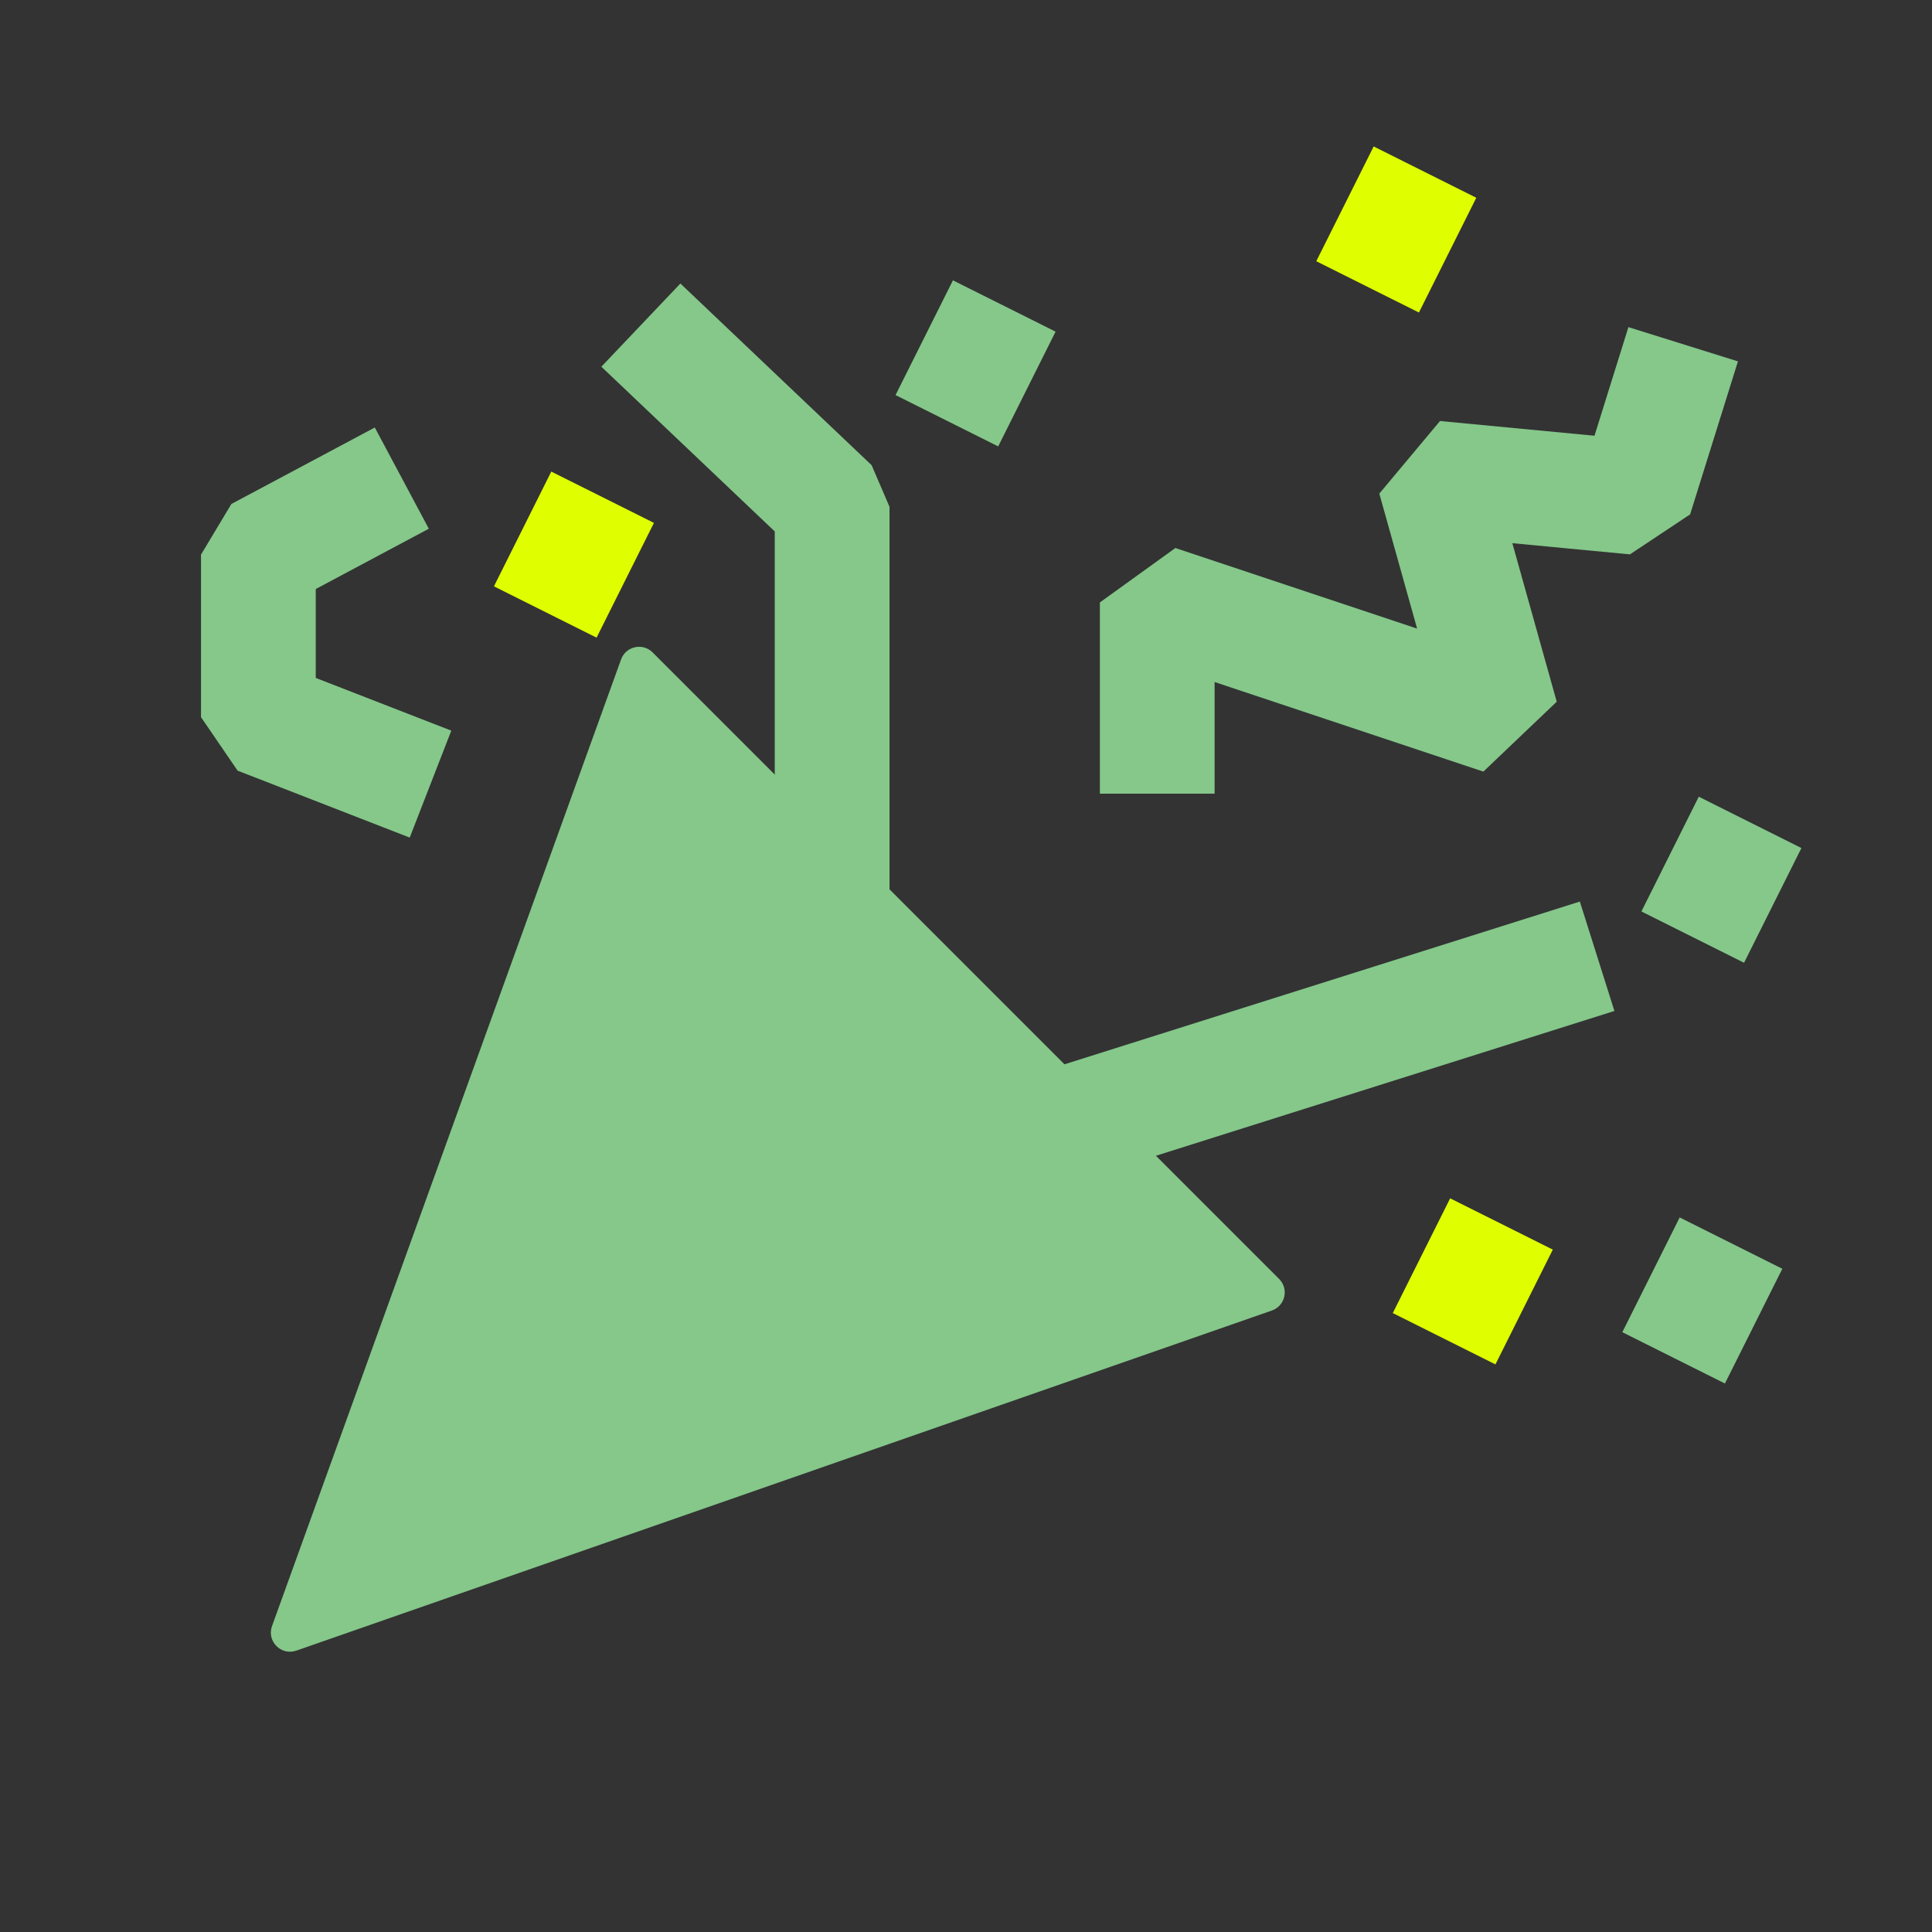 <svg width="88" height="88" viewBox="0 0 88 88" fill="none" xmlns="http://www.w3.org/2000/svg">
<rect x="0" y="0" width="88" height="88" fill="#333333" stroke="none"/>
<path fill-rule="evenodd" clip-rule="evenodd" d="M73.534 46.048L40.431 56.502L38.857 51.518L71.96 41.065L73.534 46.048Z" fill="#85C88A"/>
<path fill-rule="evenodd" clip-rule="evenodd" d="M79.161 16.46L76.983 23.429L74.241 25.251L68.885 24.741L70.907 31.962L67.565 35.146L55.324 31.066V36.151H50.098V27.44L53.537 24.961L64.547 28.631L62.826 22.483L65.59 19.177L72.627 19.847L74.172 14.901L79.161 16.46Z" fill="#85C88A"/>
<path fill-rule="evenodd" clip-rule="evenodd" d="M14.382 26.83L19.532 24.083L17.072 19.472L10.539 22.956L9.156 25.262V32.666L10.822 35.102L18.662 38.151L20.556 33.28L14.382 30.879L14.382 26.83Z" fill="#85C88A"/>
<path fill-rule="evenodd" clip-rule="evenodd" d="M30.991 12.914L39.702 21.19L40.516 23.084L40.516 47.475H35.289L35.289 24.206L27.391 16.703L30.991 12.914Z" fill="#85C88A"/>
<path d="M58.262 58.254L29.725 29.716C29.273 29.265 28.506 29.436 28.289 30.036L12.39 74.066C12.141 74.755 12.803 75.425 13.496 75.184L57.933 59.692C58.54 59.481 58.717 58.708 58.262 58.254Z" fill="#85C88A"/>
<path fill-rule="evenodd" clip-rule="evenodd" d="M48.08 15.106L45.466 20.333L40.791 17.995L43.405 12.769L48.08 15.106Z" fill="#85C88A"/>
<path fill-rule="evenodd" clip-rule="evenodd" d="M67.243 9.008L64.63 14.235L59.955 11.898L62.569 6.671L67.243 9.008Z" fill="#DFFF00"/>
<path fill-rule="evenodd" clip-rule="evenodd" d="M29.786 23.817L27.173 29.044L22.498 26.707L25.111 21.48L29.786 23.817Z" fill="#DFFF00"/>
<path fill-rule="evenodd" clip-rule="evenodd" d="M82.052 38.627L79.439 43.853L74.764 41.516L77.377 36.289L82.052 38.627Z" fill="#85C88A"/>
<path fill-rule="evenodd" clip-rule="evenodd" d="M81.182 57.791L78.568 63.017L73.894 60.68L76.507 55.453L81.182 57.791Z" fill="#85C88A"/>
<path fill-rule="evenodd" clip-rule="evenodd" d="M70.728 56.919L68.115 62.146L63.44 59.809L66.053 54.582L70.728 56.919Z" fill="#DFFF00"/>
</svg>
